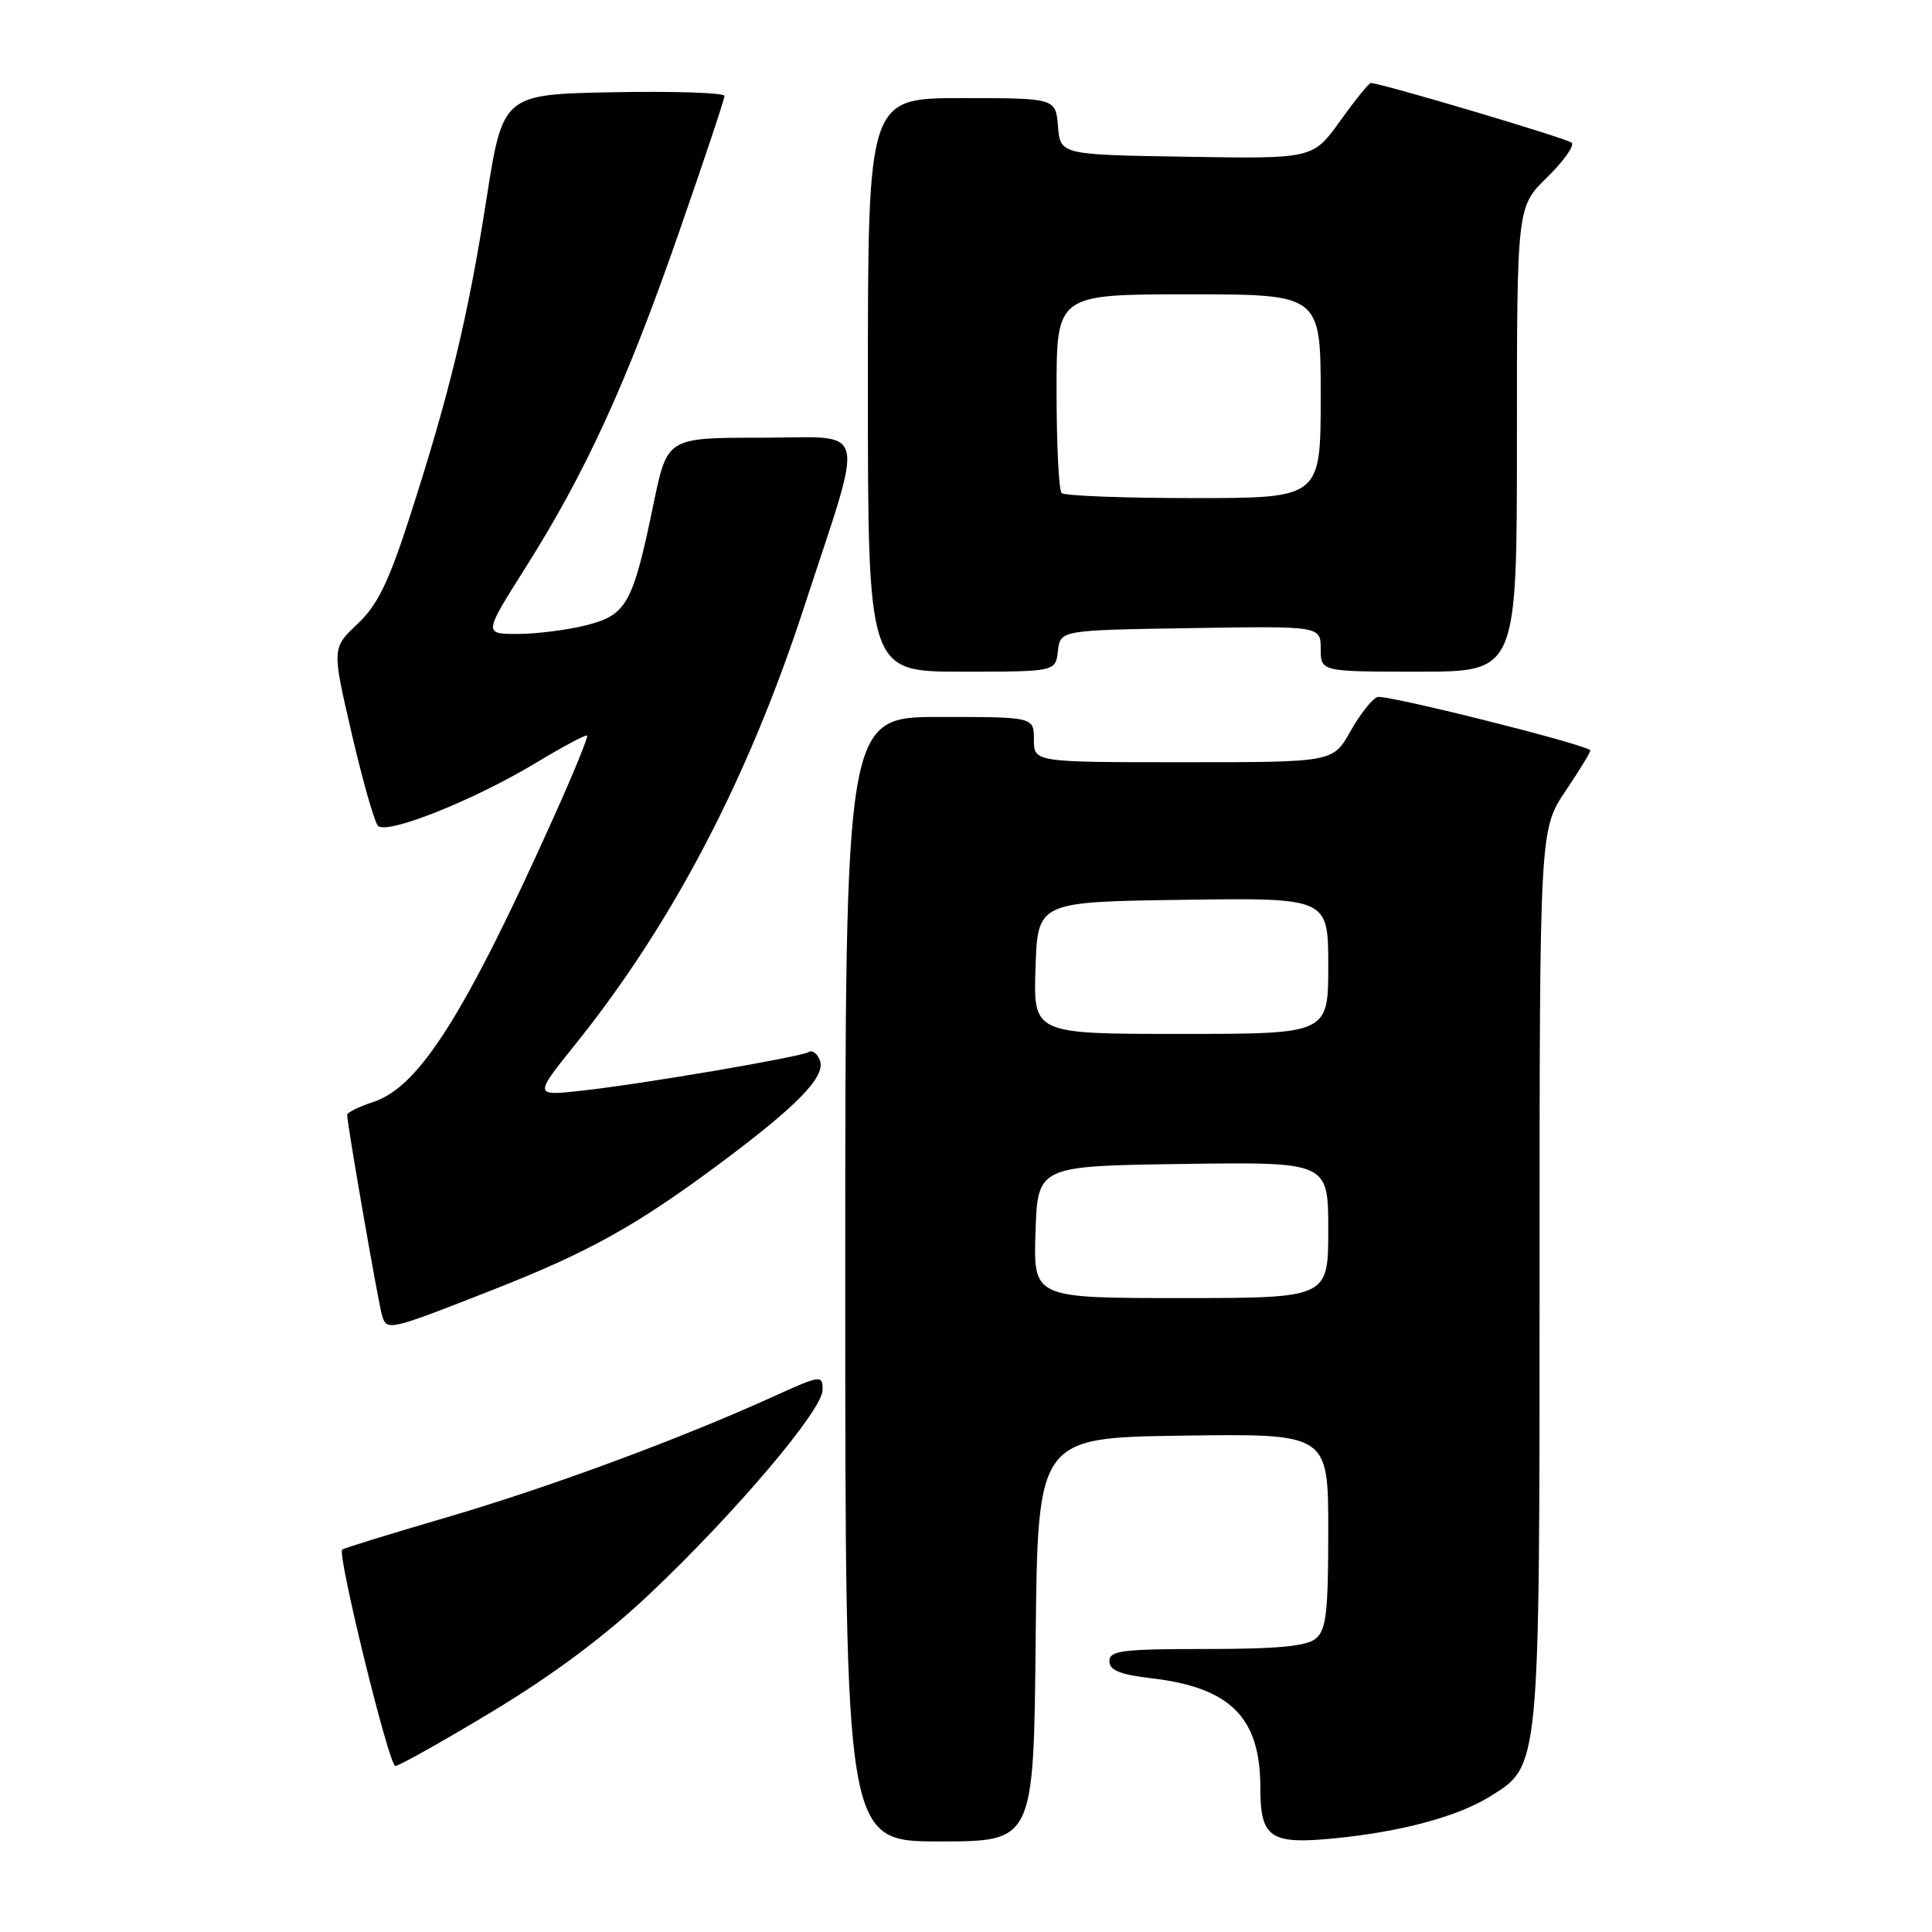 <?xml version="1.0" encoding="UTF-8" standalone="no"?>
<!DOCTYPE svg PUBLIC "-//W3C//DTD SVG 1.1//EN" "http://www.w3.org/Graphics/SVG/1.1/DTD/svg11.dtd" >
<svg xmlns="http://www.w3.org/2000/svg" xmlns:xlink="http://www.w3.org/1999/xlink" version="1.1" viewBox="0 0 256 256">
 <g >
 <path fill="currentColor"
d=" M 137.23 217.25 C 137.50 190.50 137.50 190.50 156.75 190.23 C 176.00 189.96 176.00 189.96 176.00 202.86 C 176.00 213.65 175.73 215.98 174.34 217.13 C 173.13 218.13 169.26 218.50 159.84 218.50 C 148.70 218.50 147.00 218.71 147.00 220.11 C 147.00 221.32 148.39 221.89 152.59 222.38 C 163.04 223.61 167.00 227.58 167.00 236.83 C 167.00 243.55 168.28 244.43 176.83 243.59 C 185.66 242.72 193.09 240.72 197.37 238.08 C 204.08 233.93 204.00 234.77 204.00 168.94 C 204.00 109.92 204.00 109.92 207.47 104.77 C 209.38 101.93 210.84 99.52 210.72 99.41 C 209.77 98.53 183.51 91.97 182.51 92.36 C 181.79 92.63 180.18 94.69 178.92 96.93 C 176.63 101.00 176.63 101.00 156.82 101.00 C 137.00 101.00 137.00 101.00 137.00 98.00 C 137.00 95.00 137.00 95.00 124.50 95.00 C 112.00 95.00 112.00 95.00 112.00 169.50 C 112.00 244.00 112.00 244.00 124.48 244.00 C 136.97 244.00 136.97 244.00 137.23 217.25 Z  M 65.29 226.75 C 73.30 221.92 80.26 216.72 86.10 211.19 C 97.46 200.45 109.00 186.82 109.00 184.17 C 109.00 182.15 108.78 182.18 102.25 185.15 C 89.89 190.75 72.65 197.12 59.08 201.09 C 51.69 203.25 45.51 205.16 45.34 205.33 C 44.67 206.00 51.54 233.99 52.38 234.00 C 52.86 234.00 58.68 230.74 65.29 226.75 Z  M 65.50 170.83 C 77.96 165.93 84.19 162.47 95.00 154.46 C 105.61 146.59 109.46 142.65 108.64 140.50 C 108.29 139.60 107.64 139.10 107.18 139.39 C 106.10 140.06 85.30 143.61 77.11 144.52 C 70.73 145.23 70.73 145.23 76.25 138.36 C 89.04 122.45 99.11 103.22 106.50 80.58 C 114.69 55.52 115.31 58.00 100.78 58.00 C 88.41 58.00 88.41 58.00 86.60 66.75 C 83.86 80.03 83.04 81.50 77.67 82.85 C 75.16 83.48 71.08 84.00 68.60 84.00 C 64.08 84.00 64.08 84.00 69.61 75.25 C 77.60 62.61 82.99 50.85 89.90 30.98 C 93.26 21.35 96.00 13.12 96.00 12.71 C 96.00 12.29 89.39 12.07 81.32 12.22 C 66.63 12.50 66.63 12.50 64.44 26.50 C 62.00 42.07 59.56 52.17 54.29 68.50 C 51.49 77.18 50.03 80.17 47.36 82.69 C 43.98 85.88 43.98 85.88 46.60 97.19 C 48.04 103.41 49.61 108.91 50.08 109.42 C 51.23 110.65 62.75 106.06 71.00 101.09 C 74.58 98.93 77.63 97.30 77.80 97.47 C 77.96 97.63 76.02 102.39 73.48 108.04 C 61.68 134.31 55.56 144.00 49.53 145.99 C 47.59 146.63 46.00 147.41 46.00 147.72 C 46.00 148.95 50.12 172.62 50.62 174.29 C 51.26 176.40 51.43 176.36 65.50 170.83 Z  M 140.18 86.25 C 140.50 83.50 140.50 83.50 157.75 83.23 C 175.00 82.95 175.00 82.95 175.00 85.98 C 175.00 89.00 175.00 89.00 188.00 89.00 C 201.00 89.00 201.00 89.00 201.00 58.20 C 201.00 27.41 201.00 27.41 205.00 23.50 C 207.20 21.35 208.66 19.29 208.25 18.91 C 207.62 18.33 182.96 11.00 181.64 11.00 C 181.39 11.00 179.56 13.26 177.58 16.02 C 173.97 21.05 173.97 21.05 157.23 20.77 C 140.50 20.50 140.50 20.50 140.19 16.75 C 139.88 13.00 139.88 13.00 127.44 13.00 C 115.00 13.00 115.00 13.00 115.00 51.00 C 115.00 89.00 115.00 89.00 127.43 89.00 C 139.87 89.00 139.87 89.00 140.18 86.25 Z  M 137.21 163.25 C 137.50 154.50 137.50 154.50 156.75 154.23 C 176.00 153.96 176.00 153.96 176.00 162.98 C 176.00 172.00 176.00 172.00 156.46 172.00 C 136.92 172.00 136.92 172.00 137.21 163.25 Z  M 137.21 128.25 C 137.50 119.50 137.50 119.50 156.75 119.23 C 176.00 118.96 176.00 118.96 176.00 127.98 C 176.00 137.00 176.00 137.00 156.46 137.00 C 136.92 137.00 136.92 137.00 137.21 128.25 Z  M 140.67 65.33 C 140.30 64.97 140.00 58.89 140.00 51.83 C 140.00 39.00 140.00 39.00 157.50 39.00 C 175.00 39.00 175.00 39.00 175.00 52.50 C 175.00 66.00 175.00 66.00 158.17 66.00 C 148.91 66.00 141.03 65.70 140.67 65.33 Z "/>
</g>
</svg>
